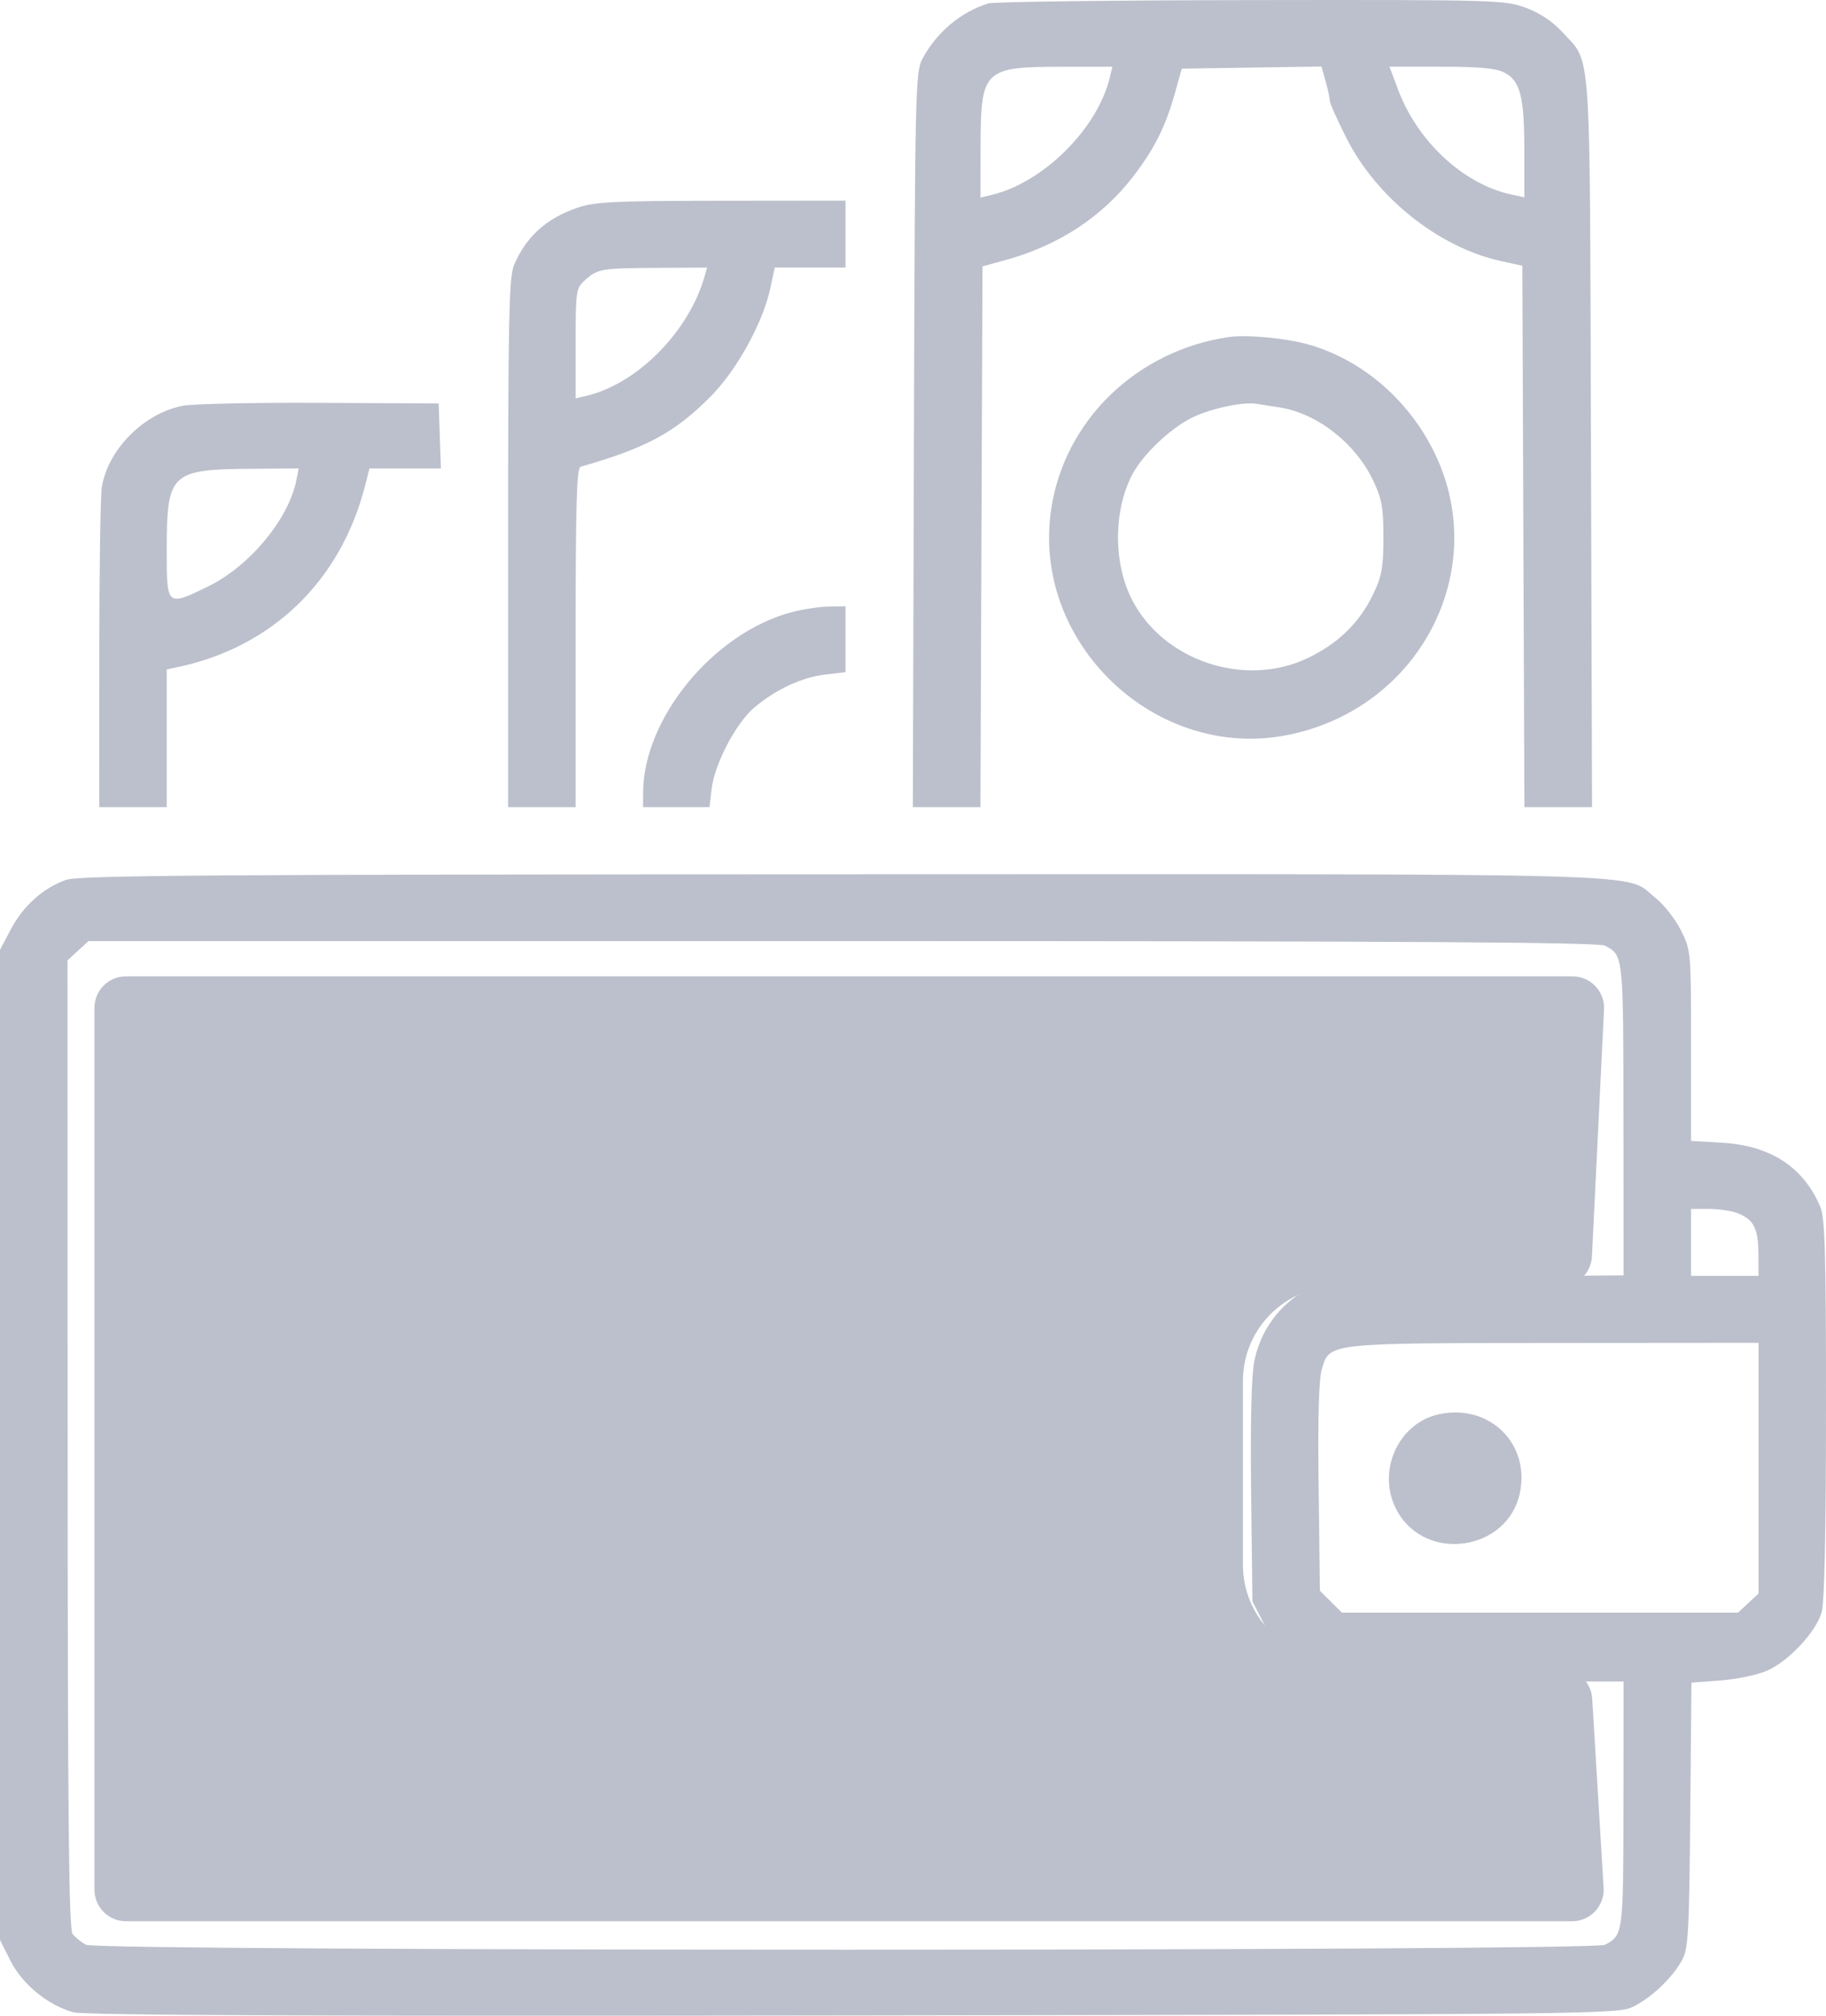 <svg width="58" height="64" viewBox="0 0 58 64" fill="none" xmlns="http://www.w3.org/2000/svg">
  <path
    d="M3 32C3 31.448 3.448 31 4 31H49.95C50.522 31 50.977 31.478 50.949 32.049L50.566 39.892C50.54 40.425 50.101 40.844 49.568 40.844H42.48C40.823 40.844 39.48 42.187 39.48 43.844V49.687C39.48 51.294 40.747 52.616 42.353 52.684L49.618 52.993C50.131 53.015 50.543 53.42 50.574 53.932L50.936 59.94C50.971 60.515 50.514 61 49.938 61H4C3.448 61 3 60.552 3 60V32Z"
    fill="#BCC0CC" />
  <path fill-rule="evenodd" clip-rule="evenodd"
    d="M31.395 0.109C30.529 0.37 29.752 1.022 29.298 1.868C29.075 2.284 29.062 2.87 29.029 13.966L28.995 25.628H30.069H31.142L31.174 17.043L31.207 8.458L31.963 8.25C33.635 7.789 35.026 6.872 36.01 5.582C36.682 4.702 37.024 4.013 37.327 2.931L37.537 2.18L39.755 2.146L41.974 2.112L42.106 2.584C42.179 2.843 42.239 3.12 42.239 3.198C42.239 3.276 42.477 3.809 42.766 4.382C43.722 6.278 45.701 7.854 47.666 8.287L48.355 8.439L48.387 17.033L48.42 25.628H49.494H50.569L50.534 14.029C50.494 1.117 50.56 2.045 49.618 1.012C49.321 0.685 48.908 0.411 48.467 0.247C47.798 -0 47.54 -0.008 39.745 0.003C35.326 0.009 31.569 0.056 31.395 0.109ZM35.25 2.462C34.858 4.092 33.134 5.802 31.491 6.19L31.144 6.272L31.146 4.664C31.149 2.217 31.244 2.122 33.711 2.12L35.332 2.118L35.25 2.462ZM47.78 2.302C48.288 2.562 48.418 3.067 48.418 4.773V6.264L48.008 6.177C46.487 5.851 45.023 4.494 44.404 2.837L44.135 2.118H45.778C46.977 2.118 47.519 2.167 47.78 2.302ZM18.337 6.597C17.35 6.935 16.705 7.521 16.325 8.422C16.168 8.795 16.139 10.144 16.139 17.245V25.628H17.211H18.283V20.247C18.283 16.049 18.317 14.855 18.441 14.82C20.526 14.223 21.421 13.742 22.556 12.606C23.396 11.765 24.231 10.256 24.468 9.152L24.608 8.496H25.733H26.857V7.433V6.37L22.917 6.374C19.496 6.377 18.892 6.407 18.337 6.597ZM22.38 8.777C21.878 10.534 20.242 12.187 18.63 12.567L18.283 12.649V10.907C18.283 9.259 18.298 9.15 18.567 8.908C18.983 8.533 19.078 8.516 20.845 8.505L22.461 8.496L22.38 8.777ZM39.024 10.702C36.106 11.134 33.823 13.339 33.393 16.142C32.739 20.401 36.701 24.186 40.919 23.333C45.128 22.482 47.399 18.046 45.535 14.316C44.705 12.655 43.235 11.409 41.546 10.934C40.832 10.733 39.588 10.619 39.024 10.702ZM5.806 12.883C4.566 13.126 3.434 14.262 3.234 15.465C3.19 15.724 3.154 18.117 3.154 20.782L3.152 25.628H4.224H5.296V23.442V21.256L5.642 21.182C8.655 20.545 10.828 18.438 11.601 15.405L11.736 14.873H12.871H14.006L13.969 13.841L13.933 12.81L10.15 12.791C8.07 12.781 6.115 12.822 5.806 12.883ZM40.657 12.938C41.845 13.129 43.047 14.069 43.612 15.248C43.892 15.832 43.942 16.107 43.942 17.062C43.942 18.016 43.892 18.291 43.612 18.875C43.18 19.778 42.486 20.449 41.51 20.907C39.523 21.839 36.953 20.978 35.959 19.045C35.364 17.89 35.363 16.235 35.957 15.082C36.288 14.438 37.185 13.586 37.887 13.249C38.474 12.967 39.471 12.755 39.907 12.82C40.046 12.841 40.383 12.894 40.657 12.938ZM9.41 15.26C9.162 16.49 7.922 17.979 6.616 18.617C5.296 19.262 5.296 19.261 5.296 17.495C5.296 15.014 5.409 14.904 7.991 14.884L9.488 14.873L9.41 15.26ZM25.128 19.442C22.663 20.101 20.435 22.81 20.428 25.159L20.426 25.628H21.482H22.537L22.602 25.06C22.692 24.264 23.37 22.966 23.954 22.47C24.637 21.891 25.467 21.504 26.219 21.416L26.857 21.341V20.296V19.25L26.321 19.258C26.026 19.263 25.489 19.345 25.128 19.442Z"
    fill="#BCC0CC" />
  <path fill-rule="evenodd" clip-rule="evenodd"
    d="M2.096 27.937C1.372 28.193 0.737 28.761 0.347 29.501L0 30.158V45.876V61.594L0.332 62.254C0.707 63.002 1.527 63.672 2.333 63.89C2.692 63.988 9.828 64.017 27.109 63.992C50.825 63.957 51.392 63.951 51.873 63.714C52.456 63.427 53.118 62.798 53.428 62.235C53.626 61.875 53.655 61.366 53.688 57.627L53.726 53.425L54.655 53.355C55.166 53.317 55.83 53.177 56.13 53.044C56.823 52.738 57.689 51.809 57.864 51.183C57.952 50.871 58 48.585 58 44.725C58.001 39.79 57.969 38.675 57.818 38.317C57.287 37.056 56.235 36.37 54.696 36.282L53.714 36.225V33.202C53.714 30.203 53.711 30.174 53.389 29.532C53.21 29.176 52.846 28.714 52.581 28.505C51.554 27.699 53.416 27.753 26.809 27.759C6.54 27.764 2.505 27.793 2.096 27.937ZM50.98 30.025C51.565 30.334 51.562 30.304 51.566 35.53L51.57 40.493L46.873 40.532L42.177 40.572L41.483 40.957C40.637 41.428 40.045 42.237 39.844 43.199C39.75 43.647 39.714 45.091 39.74 47.365L39.781 50.844L40.162 51.585C40.612 52.46 41.385 53.044 42.37 53.254C42.758 53.336 44.685 53.389 47.289 53.389H51.57L51.566 57.297C51.562 61.404 51.557 61.443 50.98 61.748C50.583 61.957 3.131 61.957 2.734 61.748C2.583 61.667 2.39 61.513 2.305 61.404C2.186 61.25 2.151 57.723 2.148 45.849L2.144 30.493L2.477 30.186L2.811 29.88H26.758C44.722 29.88 50.773 29.916 50.98 30.025ZM55.177 38.513C55.696 38.709 55.849 38.998 55.853 39.79L55.857 40.509H54.785H53.714V39.446V38.383H54.273C54.581 38.383 54.987 38.442 55.177 38.513ZM55.857 46.615V50.595L55.532 50.898L55.206 51.201H48.915H42.624L42.274 50.854L41.925 50.508L41.884 47.228C41.856 45.031 41.89 43.79 41.986 43.47C42.236 42.634 42.135 42.645 49.395 42.64L55.857 42.635V46.615ZM45.704 44.904C44.379 45.192 43.701 46.782 44.388 47.993C45.31 49.621 47.882 49.238 48.274 47.414C48.614 45.835 47.304 44.556 45.704 44.904Z"
    fill="#BCC0CC" />
</svg>